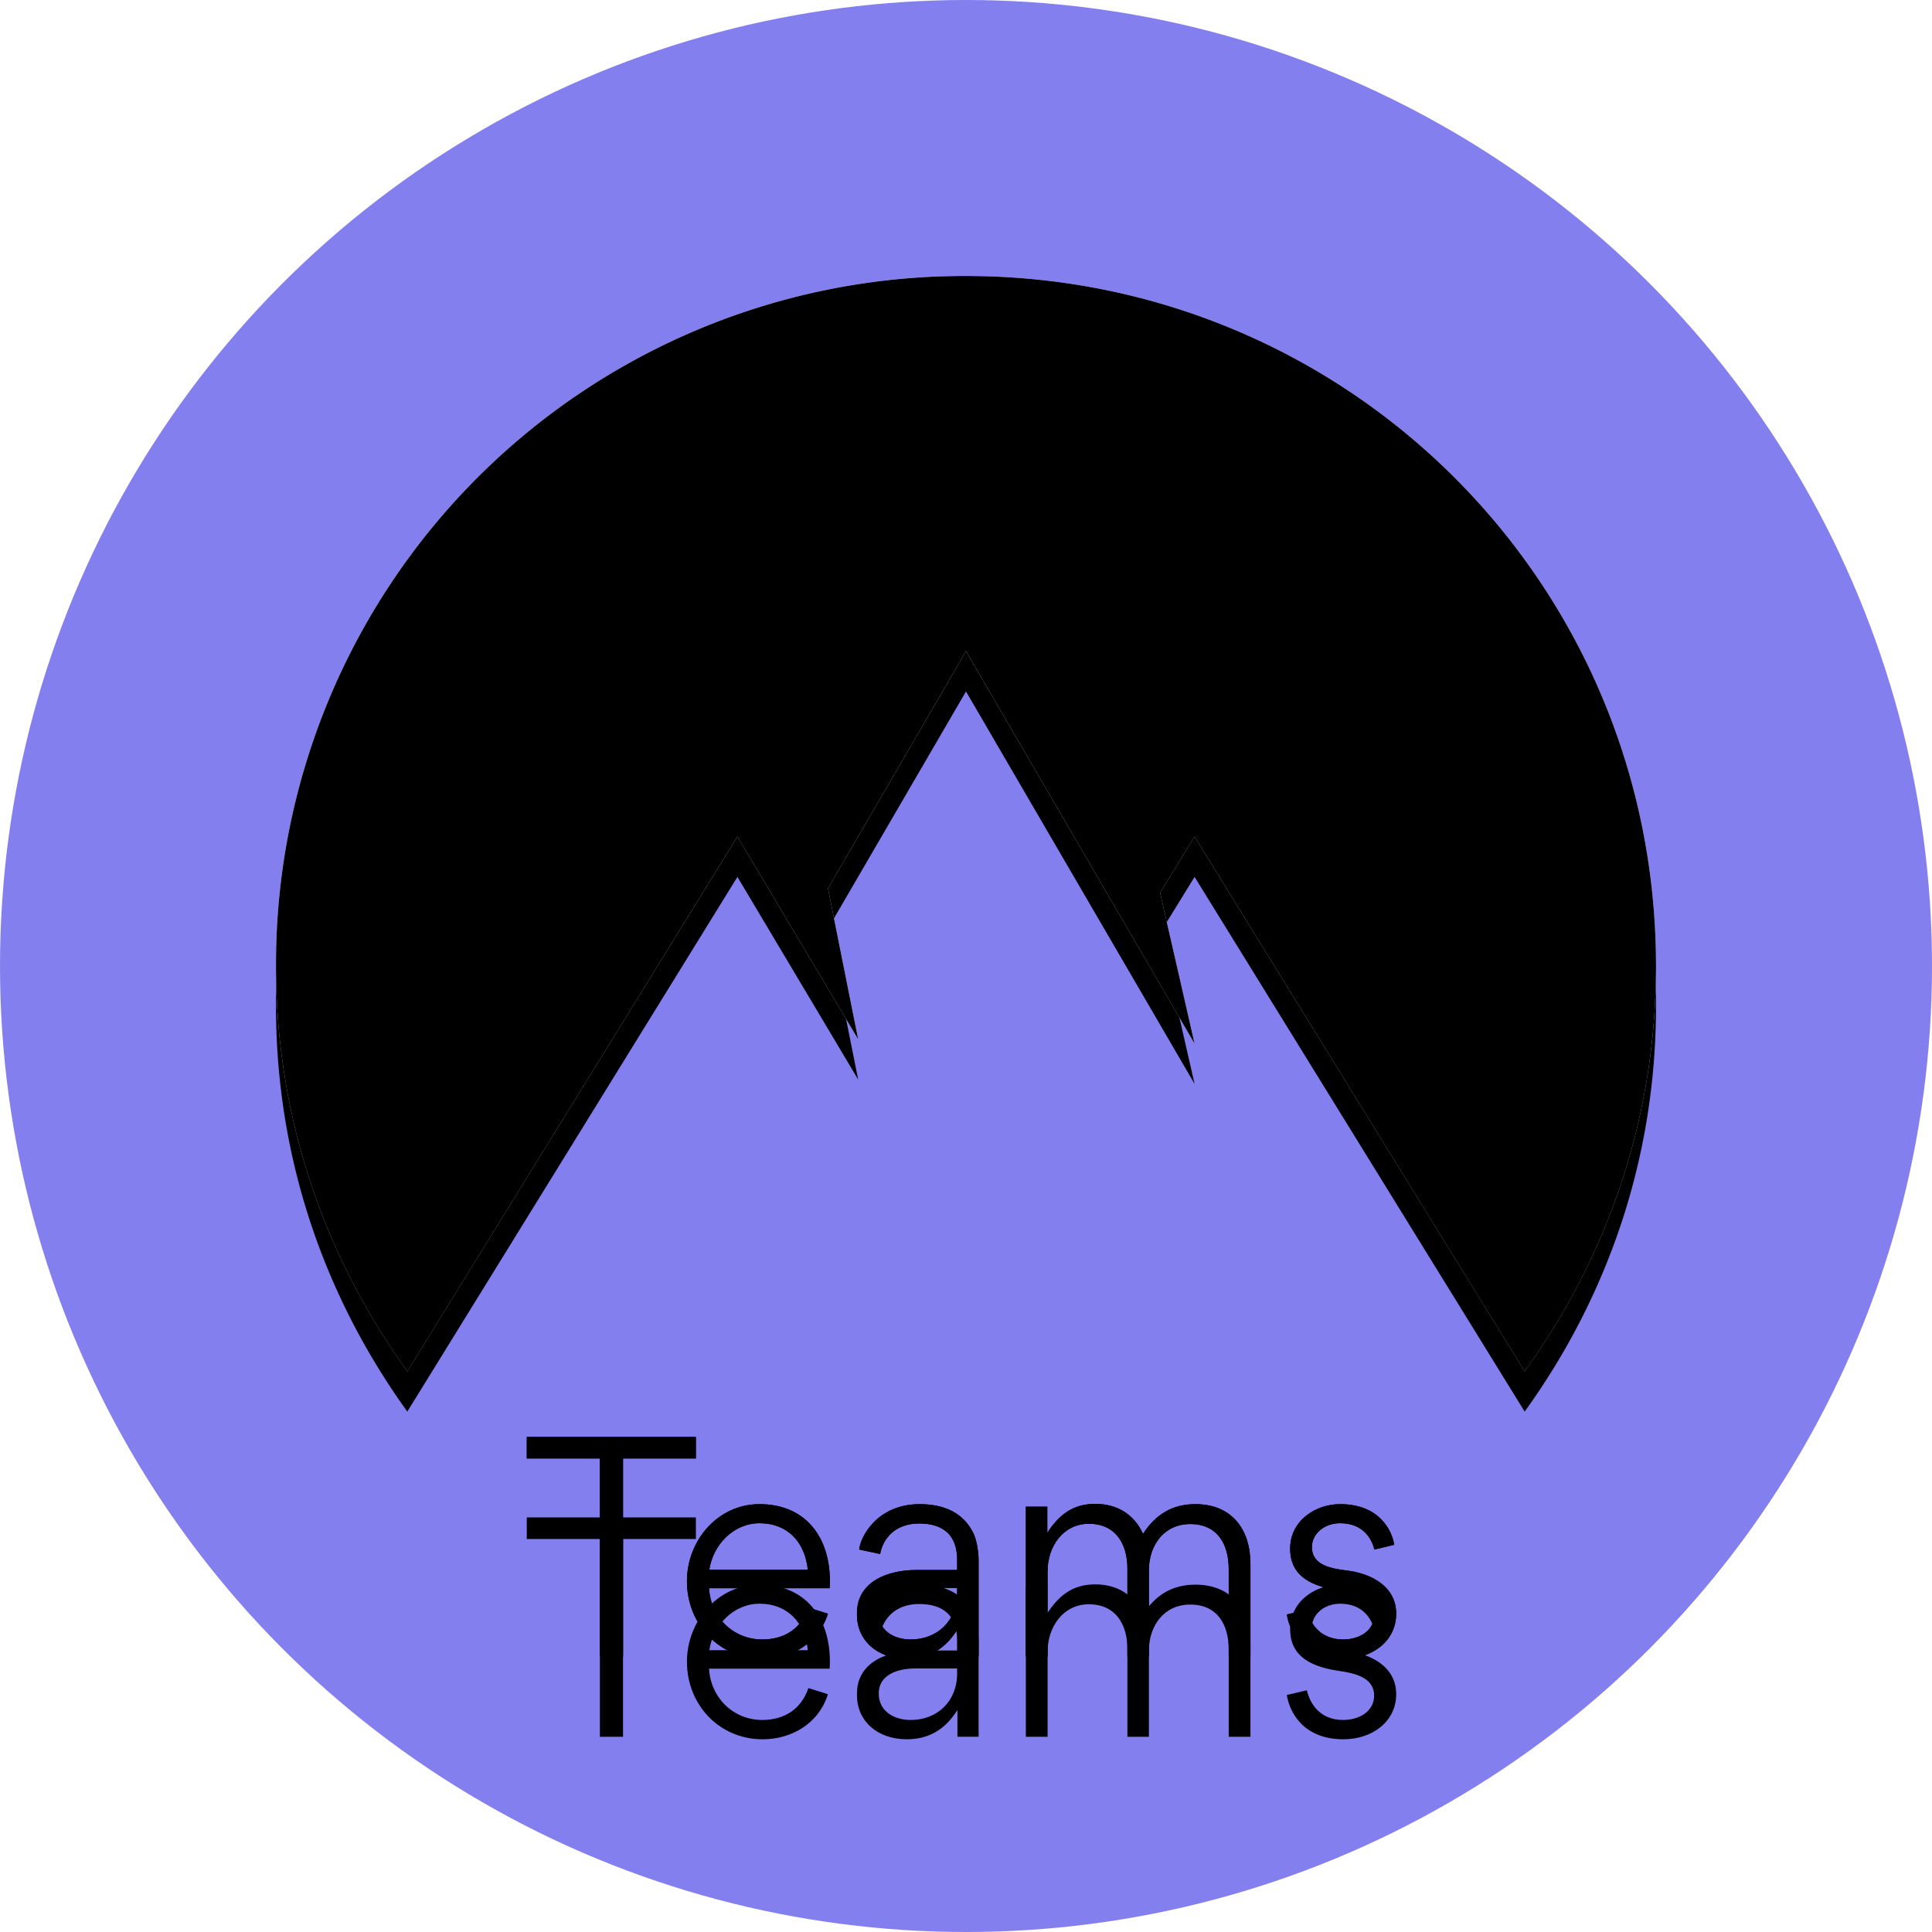<svg width="48" height="48" viewBox="0 0 48 48" xmlns="http://www.w3.org/2000/svg"
 xmlns:xlink="http://www.w3.org/1999/xlink"><defs><linearGradient x1="50%" y1="0%" x2="50%" y2="81.278%" id="a">
 <stop stop-color="#3B4659" offset="0%"/><stop stop-color="#282F3C" offset="100%"/></linearGradient><linearGradient
  x1="50%" y1="100%" x2="50%" y2="0%" id="d"><stop stop-color="#FFF" stop-opacity=".7" offset="0%"/><stop
   stop-color="#FFF" offset="100%"/></linearGradient><path d="M10.12 34.071C8.068 31.223 6.857 27.79 6.857 
   24A17.095 17.095 0 0 1 24 6.857c9.468 0 17.143 7.6 17.143 17.143 0 3.79-1.21 7.223-3.263 
   10.071l-8.201-13.285-.857 1.393.857 3.75L24 16.179l-3.429 5.892.75 3.75-3-5.035L10.12 34.07z"
    id="c"/><filter x="-5.8%" y="-3.7%" width="111.7%" height="114.7%" filterUnits="objectBoundingBox" 
    id="b"><feOffset dy="1" in="SourceAlpha" result="shadowOffsetOuter1"/><feGaussianBlur stdDeviation=".5" 
    in="shadowOffsetOuter1" result="shadowBlurOuter1"/><feColorMatrix values="0 0 0 0 0 0 0 0 0 0 0 0 0 0 0 0 0
     0 0.151 0" in="shadowBlurOuter1"/></filter><filter x="-4.4%" y="-1.8%" width="108.8%" height="111%" 
     filterUnits="objectBoundingBox" id="e"><feGaussianBlur stdDeviation=".5" in="SourceAlpha" 
     result="shadowBlurInner1"/><feOffset in="shadowBlurInner1" result="shadowOffsetInner1"/><feComposite
      in="shadowOffsetInner1" in2="SourceAlpha" operator="arithmetic" k2="-1" k3="1" 
      result="shadowInnerInner1"/><feColorMatrix values="0 0 0 0 1 0 0 0 0 1 0 0 0 0 1 0 0 0 0.3 0" 
      in="shadowInnerInner1"/></filter><linearGradient x1="50%" y1="100%" x2="50%" y2="0%" 
      id="h"><stop stop-color="#FFF" stop-opacity=".7" offset="0%"/><stop stop-color="#FFF" 
      offset="100%"/></linearGradient><path d="M18.87 37.37c1.145 0 1.748.822 1.748 1.908 0 .062 0 
      .125-.007.18h-2.995c.041.724.603 1.274 1.324 1.274.548 0 .97-.271 1.144-.793l.485.153c-.222.717-.887 
      1.12-1.622 1.12-1.075 0-1.88-.856-1.88-1.927 0-1.01.764-1.915 1.803-1.915zm3.98 0c.784 0 1.172.355 
      1.353.766.083.202.11.494.11.613v2.4h-.526v-.653h-.007c-.291.459-.693.716-1.248.716-.749 
      0-1.241-.466-1.241-1.092v-.042c0-.807.804-1.072 1.463-1.072h1.026v-.25c0-.599-.326-.905-.943-.905-.624 
      0-.908.403-.97.758l-.52-.111c.027-.313.443-1.128 1.504-1.128zm10.444 0c.978 0 1.29.655 
      1.345 1.01l-.492.118c-.063-.25-.264-.654-.853-.654-.402 0-.7.271-.7.591 0 .467.499.536.88.585.603.077 
      1.214.397 1.214 1.072 0 .682-.597 1.12-1.31 1.12-1.006 
      0-1.34-.681-1.408-1.1l.499-.117c.076.334.326.737.901.737.402 0
       .77-.215.77-.605 0-.453-.486-.557-.867-.613-.617-.09-1.22-.313-1.22-1.037 0-.696.63-1.107 
       1.241-1.107zM17.289 35.7v.536h-1.81v4.914h-.575v-4.914h-1.816V35.7h4.201zm9.923 1.663c.541 
       0 .964.258 1.186.745.312-.48.721-.738 1.304-.738.894 0 1.365.62 1.365 
       1.483v2.297h-.54v-2.165c0-.62-.278-1.12-.957-1.12-.652 0-1.026.529-1.026 
       1.148v2.137h-.534v-2.179c0-.612-.291-1.113-.957-1.113-.645 0-1.026.57-1.026 1.176v2.116h-.54v-3.717h.533v.647c.298-.452.638-.717 1.192-.717zm-3.432 2.089h-1.033c-.395 0-.915.125-.915.626 0 .418.353.654.797.654.659 0 1.15-.466 1.15-1.148v-.132zm-4.91-1.608c-.644 0-1.157.536-1.247 1.155h2.447c-.07-.675-.492-1.155-1.2-1.155z" id="g"/><filter x="-18.5%" y="-36.3%" width="137%" height="245.1%" filterUnits="objectBoundingBox" id="f"><feOffset dy="2" in="SourceAlpha" result="shadowOffsetOuter1"/><feGaussianBlur stdDeviation="1" in="shadowOffsetOuter1" result="shadowBlurOuter1"/><feColorMatrix values="0 0 0 0 0 0 0 0 0 0 0 0 0 0 0 0 0 0 0.4 0" in="shadowBlurOuter1"/></filter><filter x="-13.9%" y="-18.1%" width="127.8%" height="208.8%" filterUnits="objectBoundingBox" id="i"><feGaussianBlur stdDeviation="1" in="SourceAlpha" result="shadowBlurInner1"/><feOffset in="shadowBlurInner1" result="shadowOffsetInner1"/><feComposite in="shadowOffsetInner1" in2="SourceAlpha" operator="arithmetic" k2="-1" k3="1" result="shadowInnerInner1"/><feColorMatrix values="0 0 0 0 1 0 0 0 0 1 0 0 0 0 1 0 0 0 0.3 0" in="shadowInnerInner1"/></filter></defs><g fill="none" fill-rule="evenodd">
       <circle fill="#847fef" cx="24" cy="24" r="24"/><use fill="#000" filter="url(#b)" xlink:href="#c"/><use fill="url(#d)" xlink:href="#c"/><use fill="#000" filter="url(#e)" xlink:href="#c"/><use fill="#000" filter="url(#f)" xlink:href="#g"/><use fill="url" xlink:href="#g"/><use fill="#000" filter="url(#i)" xlink:href="#g"/></g></svg>